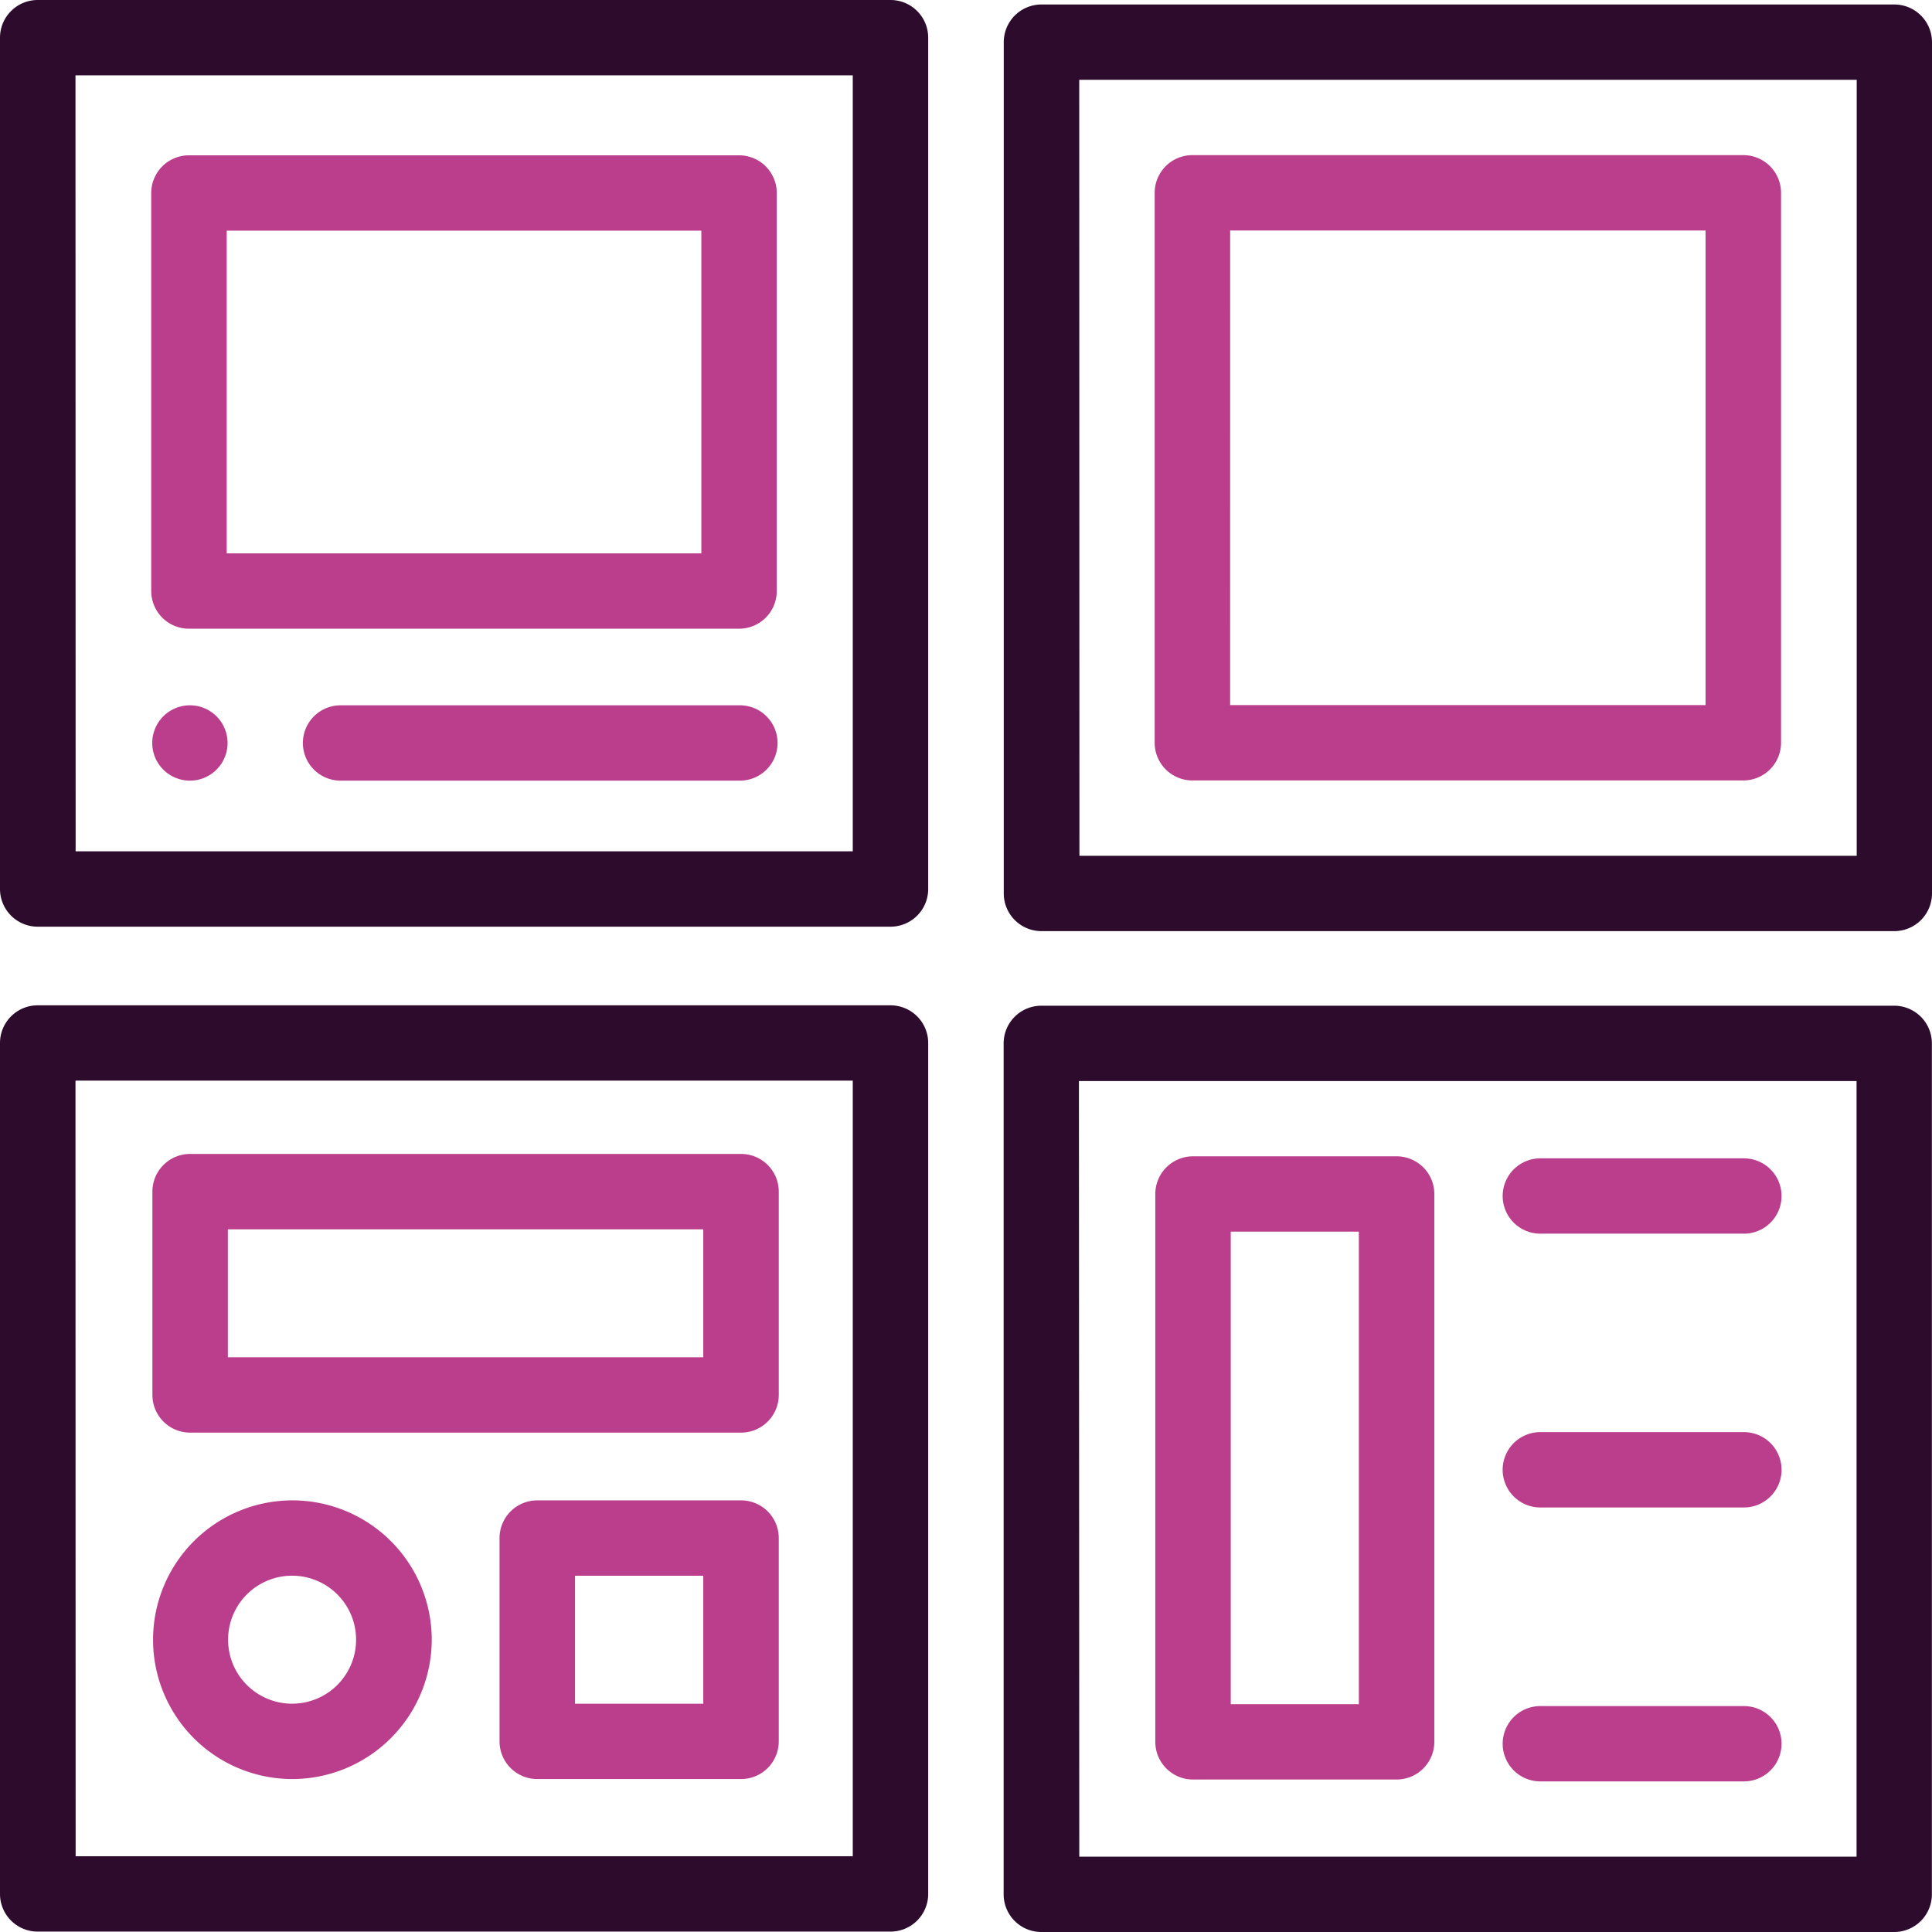<svg xmlns="http://www.w3.org/2000/svg" id="layout" width="49.555" height="49.555" viewBox="0 0 49.555 49.555">
    <defs>
        <style>
            .cls-1{fill:#2c0b2d}.cls-2{fill:#bb3e8c}
        </style>
    </defs>
    <path id="Path_1662" d="M22.84 23.769H.968A.967.967 0 0 1 0 22.8V.966A.967.967 0 0 1 .968 0H22.84a.967.967 0 0 1 .968.966V22.8a.967.967 0 0 1-.968.969zm-20.9-1.933h19.933V1.932H1.936zm0 0" class="cls-1"/>
    <path id="Path_1663" d="M65.178 63.588H51.069a.967.967 0 0 1-.968-.966v-10.21a.967.967 0 0 1 .968-.966h14.109a.967.967 0 0 1 .968.966v10.21a.967.967 0 0 1-.968.966zm-13.141-1.932h12.174v-8.278H52.037zm0 0" class="cls-2" transform="translate(-46.222 -47.462)"/>
    <path id="Path_1664" d="M355.356 25.249h-21.873a.967.967 0 0 1-.968-.966V2.447a.967.967 0 0 1 .968-.966h21.873a.967.967 0 0 1 .968.966v21.836a.967.967 0 0 1-.968.966zm-20.9-1.932h19.937V3.413h-19.942zm0 0" class="cls-1" transform="translate(-306.769 -1.366)"/>
    <path id="Path_1665" d="M22.84 356.783H.968a.967.967 0 0 1-.968-.966V333.99a.967.967 0 0 1 .968-.966H22.84a.967.967 0 0 1 .968.966v21.827a.967.967 0 0 1-.968.966zm-20.9-1.932h19.933v-19.895H1.936zm0 0" class="cls-1" transform="translate(0 -307.238)"/>
    <path id="Path_1666" d="M355.309 356.908h-21.872a.967.967 0 0 1-.968-.966v-21.827a.967.967 0 0 1 .968-.966h21.873a.967.967 0 0 1 .968.966v21.827a.967.967 0 0 1-.969.966zm-20.9-1.932h19.937v-19.895H334.4zm0 0" class="cls-1" transform="translate(-306.726 -307.353)"/>
    <path id="Path_1667" d="M111.516 235.569h-10.243a.966.966 0 1 1 0-1.932h10.243a.966.966 0 1 1 0 1.932zm0 0" class="cls-2" transform="translate(-92.538 -215.546)"/>
    <path id="Path_1668" d="M51.367 235.569a.966.966 0 1 1 0-1.932.966.966 0 1 1 0 1.932zm0 0" class="cls-2" transform="translate(-46.496 -215.546)"/>
    <path id="Path_1669" d="M397.613 67.437h-14.13a.967.967 0 0 1-.968-.966V52.364a.967.967 0 0 1 .968-.966h14.13a.967.967 0 0 1 .968.966v14.107a.967.967 0 0 1-.968.966zm-13.163-1.932h12.195V53.331h-12.194zm0 0" class="cls-2" transform="translate(-352.898 -47.419)"/>
    <path id="Path_1670" d="M65.582 389.409h-14.13a.967.967 0 0 1-.968-.966v-5.216a.967.967 0 0 1 .968-.966h14.13a.967.967 0 0 1 .968.966v5.216a.967.967 0 0 1-.968.966zm-13.162-1.932h12.194v-3.283H52.42zm0 0" class="cls-2" transform="translate(-46.575 -352.663)"/>
    <path id="Path_1671" d="M54.067 504.16a3.574 3.574 0 1 1 3.582-3.574 3.581 3.581 0 0 1-3.585 3.574zm0-5.216a1.641 1.641 0 1 0 0 3.283 1.641 1.641 0 1 0 0-3.283zm0 0" class="cls-2" transform="translate(-46.575 -458.528)"/>
    <path id="Path_1672" d="M171.671 504.16h-5.226a.967.967 0 0 1-.968-.967v-5.215a.967.967 0 0 1 .968-.966h5.226a.967.967 0 0 1 .968.966v5.215a.967.967 0 0 1-.968.967zm-4.258-1.932h3.29v-3.283h-3.29zm0 0" class="cls-2" transform="translate(-152.664 -458.528)"/>
    <path id="Path_1673" d="M503.958 385.6h-5.221a.966.966 0 1 1 0-1.932h5.221a.966.966 0 1 1 0 1.932zm0 0" class="cls-2" transform="translate(-459.228 -353.957)"/>
    <path id="Path_1674" d="M388.9 399.028h-5.221a.967.967 0 0 1-.968-.966v-14.053a.967.967 0 0 1 .968-.966h5.221a.967.967 0 0 1 .968.966v14.053a.967.967 0 0 1-.968.966zm-4.254-1.933h3.286v-12.12h-3.286zm0 0" class="cls-2" transform="translate(-353.078 -353.384)"/>
    <path id="Path_1675" d="M503.958 476.339h-5.221a.966.966 0 1 1 0-1.933h5.221a.966.966 0 1 1 0 1.933zm0 0" class="cls-2" transform="translate(-459.228 -437.673)"/>
    <path id="Path_1676" d="M503.958 567.085h-5.221a.966.966 0 1 1 0-1.932h5.221a.966.966 0 1 1 0 1.932zm0 0" class="cls-2" transform="translate(-459.228 -521.393)"/>
</svg>
